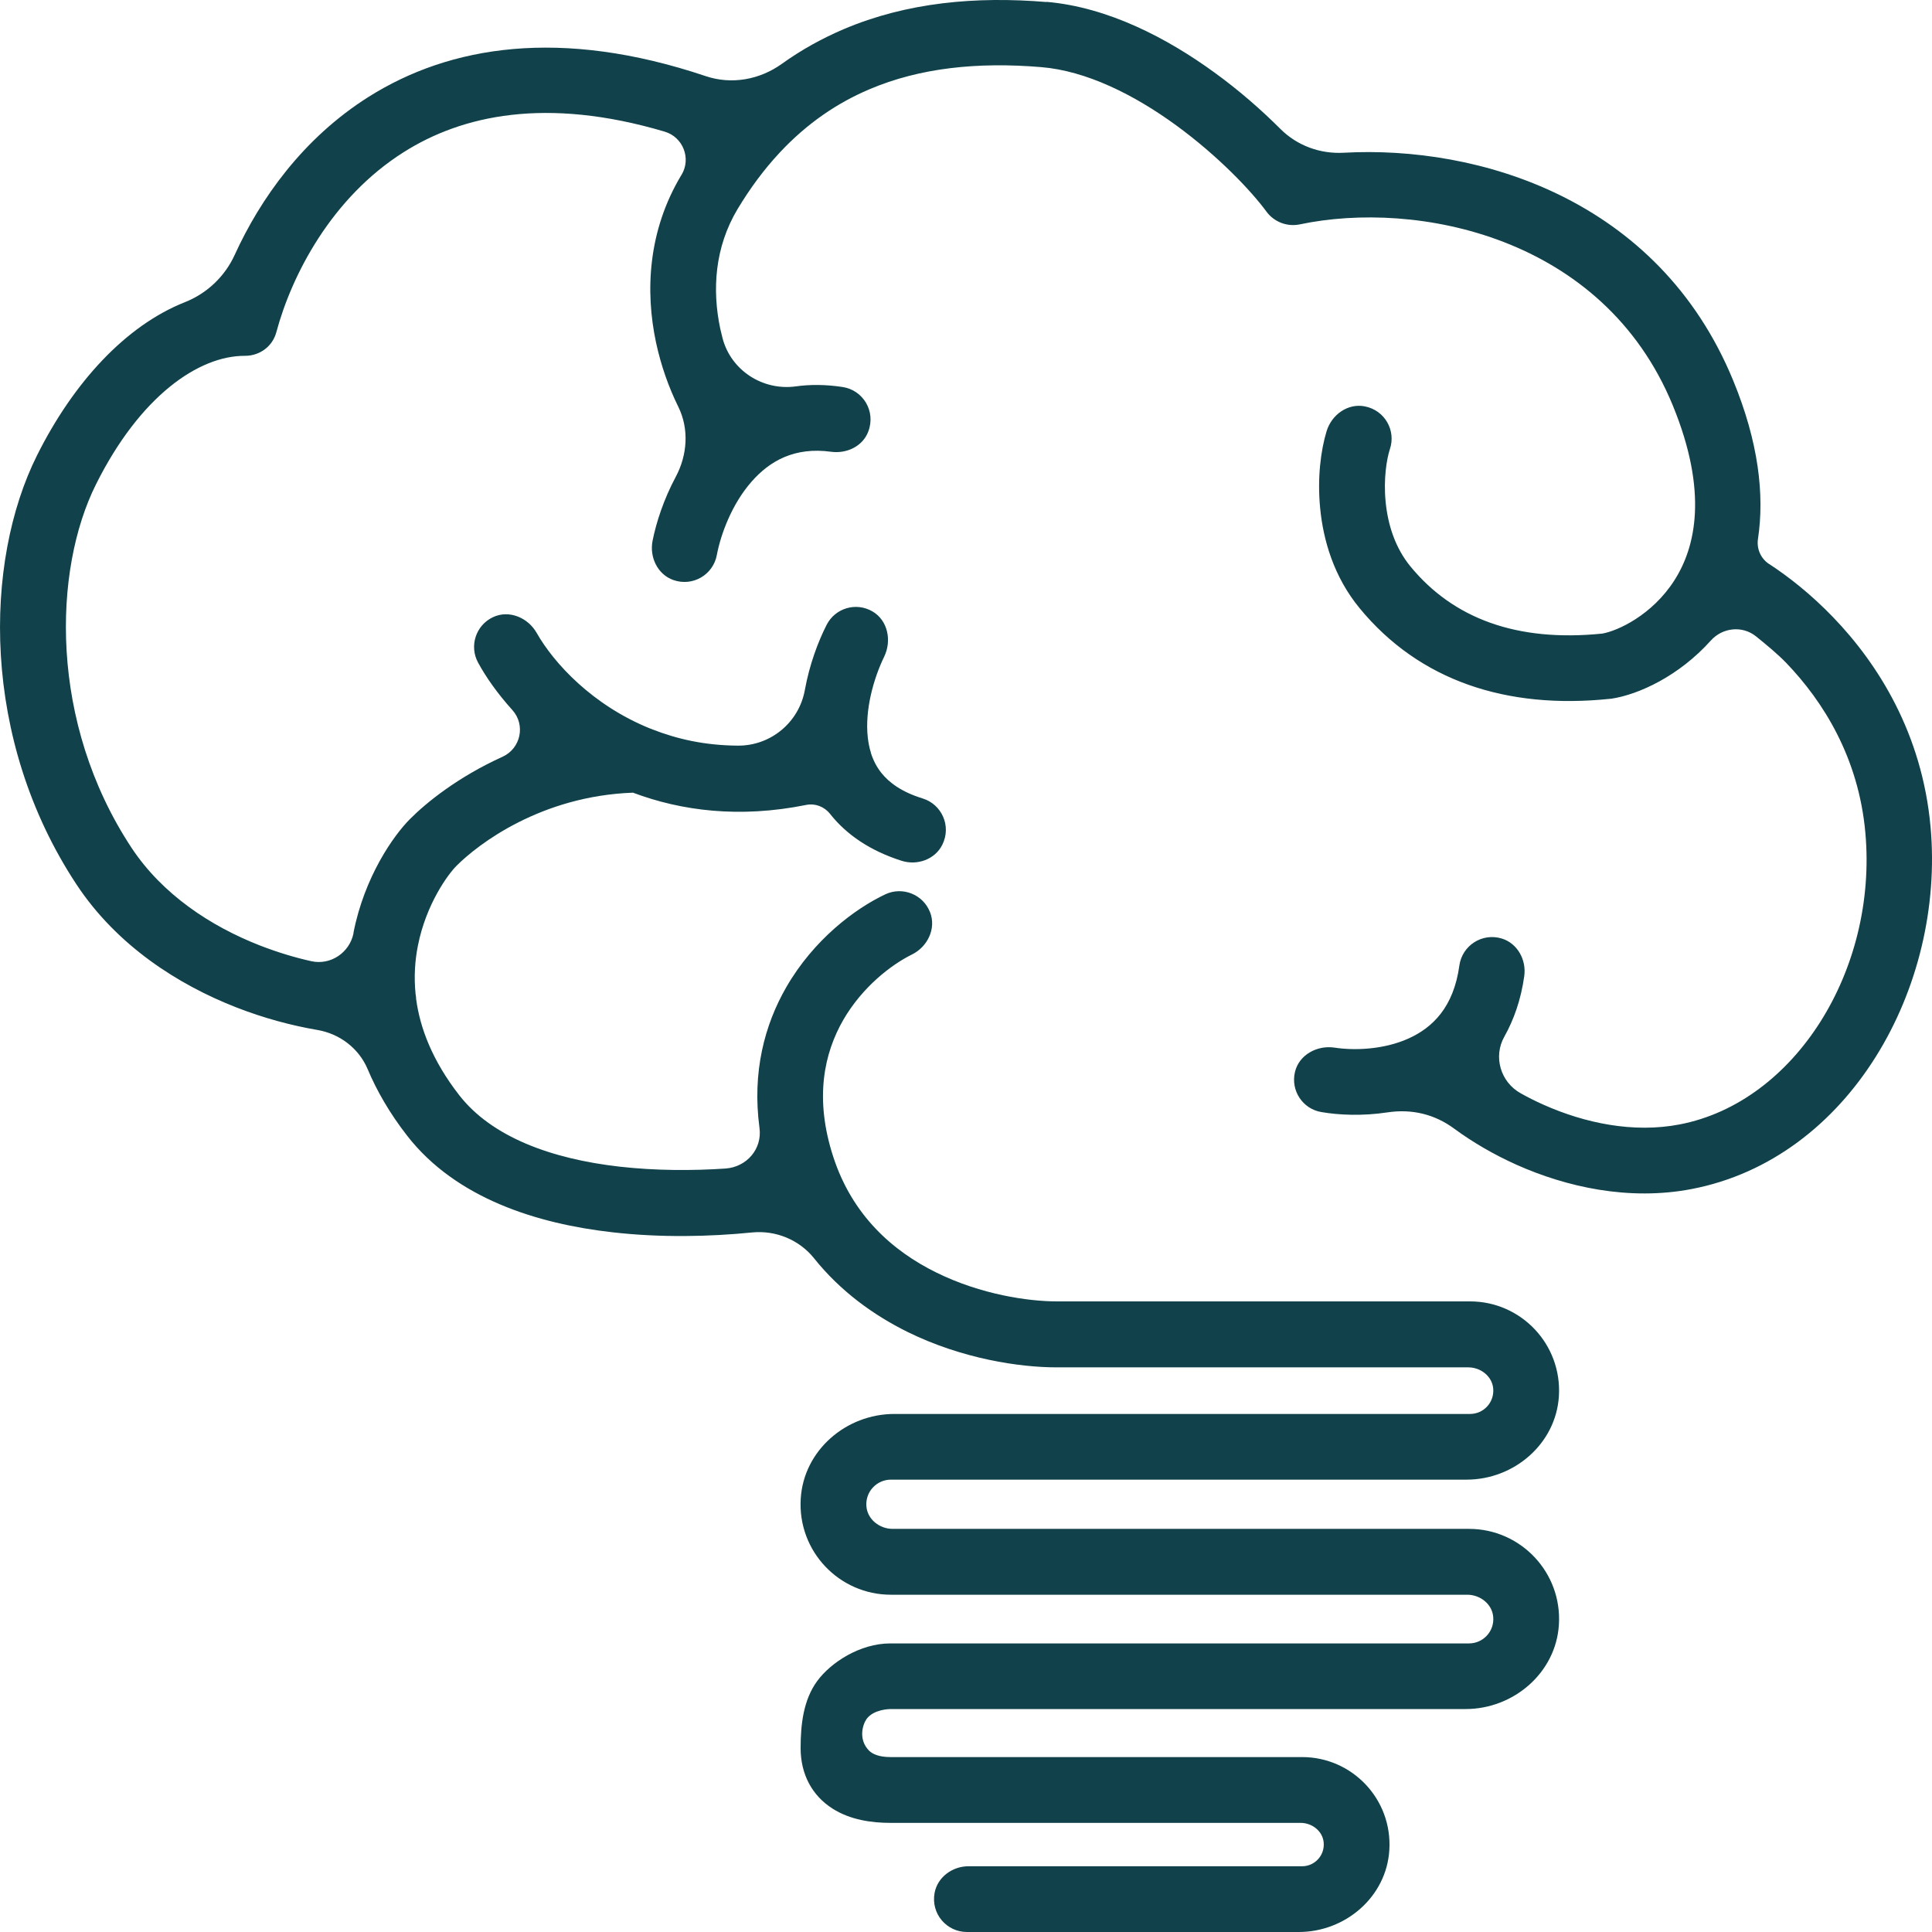 <svg width="35" height="35" viewBox="0 0 35 35" fill="none" xmlns="http://www.w3.org/2000/svg">
<path fill-rule="evenodd" clip-rule="evenodd" d="M18.962 0.037C17.684 -0.07 16.428 0.042 15.283 0.529C14.892 0.696 14.517 0.903 14.163 1.157C13.761 1.445 13.252 1.537 12.784 1.379C10.156 0.496 8.148 0.828 6.677 1.755C5.487 2.506 4.713 3.606 4.252 4.617C4.074 5.008 3.749 5.317 3.348 5.475C2.274 5.901 1.331 6.929 0.672 8.247C-0.294 10.178 -0.351 13.391 1.386 16.023C2.122 17.137 3.235 17.841 4.276 18.248C4.779 18.445 5.284 18.579 5.746 18.658C6.152 18.726 6.501 18.99 6.661 19.37C6.82 19.75 7.059 20.169 7.377 20.576C8.263 21.714 9.74 22.171 11.095 22.324C11.978 22.425 12.866 22.403 13.625 22.327C14.051 22.285 14.476 22.458 14.745 22.792C15.227 23.396 15.828 23.825 16.436 24.127C17.434 24.619 18.477 24.771 19.142 24.771H26.6C26.824 24.771 27.031 24.932 27.051 25.154C27.073 25.406 26.877 25.615 26.631 25.615H16.202C15.327 25.615 14.559 26.276 14.506 27.15C14.447 28.101 15.202 28.89 16.14 28.89H26.581C26.814 28.89 27.031 29.058 27.051 29.291C27.075 29.551 26.87 29.772 26.613 29.772H16.129C15.58 29.772 15.051 30.117 14.805 30.453C14.554 30.794 14.504 31.24 14.504 31.668C14.504 32.145 14.713 32.529 15.081 32.764C15.406 32.971 15.795 33.023 16.129 33.023H23.561C23.77 33.023 23.963 33.173 23.98 33.381C24 33.614 23.816 33.809 23.589 33.809H17.544C17.254 33.809 16.985 34.005 16.931 34.291C16.861 34.67 17.15 35 17.517 35H23.528C24.375 35 25.118 34.361 25.169 33.515C25.226 32.595 24.496 31.831 23.589 31.831H16.129C15.921 31.831 15.806 31.774 15.747 31.718C15.541 31.512 15.63 31.237 15.699 31.141C15.826 30.967 16.109 30.961 16.129 30.961H26.55C27.422 30.961 28.188 30.302 28.241 29.432C28.3 28.485 27.547 27.697 26.613 27.697H16.171C15.934 27.697 15.716 27.526 15.696 27.291C15.672 27.027 15.881 26.805 16.14 26.805H26.569C27.431 26.805 28.188 26.153 28.241 25.292C28.298 24.354 27.556 23.576 26.631 23.576H19.147C18.631 23.576 17.774 23.453 16.964 23.054C16.166 22.662 15.44 22.013 15.097 20.962C14.746 19.889 14.934 19.073 15.277 18.476C15.626 17.874 16.151 17.474 16.52 17.292C16.805 17.152 16.964 16.82 16.849 16.526C16.722 16.201 16.349 16.056 16.039 16.201C15.483 16.464 14.741 17.024 14.247 17.879C13.851 18.564 13.623 19.423 13.759 20.435C13.81 20.815 13.527 21.141 13.145 21.169C12.549 21.209 11.886 21.209 11.232 21.136C9.984 20.995 8.908 20.596 8.319 19.84C7.832 19.214 7.608 18.623 7.538 18.094C7.538 18.079 7.538 18.066 7.535 18.052C7.535 18.039 7.531 18.024 7.529 18.011C7.496 17.692 7.518 17.396 7.571 17.13C7.72 16.376 8.118 15.836 8.271 15.684C8.658 15.296 9.795 14.421 11.466 14.36H11.467C12.345 14.69 13.397 14.826 14.605 14.582C14.767 14.549 14.934 14.613 15.037 14.744C15.339 15.126 15.771 15.415 16.333 15.594C16.616 15.684 16.939 15.57 17.071 15.303C17.24 14.964 17.06 14.571 16.715 14.465C16.331 14.347 16.105 14.175 15.967 14.002C15.881 13.894 15.819 13.773 15.776 13.637C15.776 13.633 15.776 13.631 15.775 13.627C15.749 13.545 15.732 13.455 15.721 13.363C15.664 12.86 15.828 12.287 16.017 11.898C16.158 11.608 16.085 11.241 15.808 11.078C15.508 10.901 15.128 11.017 14.974 11.322C14.82 11.625 14.664 12.04 14.581 12.498C14.475 13.088 13.961 13.514 13.362 13.508C12.764 13.503 12.266 13.389 11.812 13.211C11.802 13.205 11.79 13.201 11.778 13.198C10.735 12.777 10.035 12.016 9.723 11.467C9.565 11.188 9.222 11.044 8.932 11.18C8.618 11.327 8.497 11.707 8.662 12.006C8.805 12.269 9.013 12.565 9.281 12.862C9.525 13.132 9.435 13.559 9.103 13.71C8.293 14.077 7.72 14.543 7.428 14.837C7.127 15.138 6.602 15.886 6.404 16.895V16.908C6.332 17.259 5.989 17.49 5.64 17.413C5.35 17.349 5.036 17.255 4.713 17.13C3.818 16.781 2.943 16.205 2.383 15.359C0.881 13.082 0.963 10.323 1.74 8.772C2.535 7.18 3.596 6.442 4.439 6.446C4.705 6.446 4.935 6.277 5.005 6.022C5.282 4.988 6.002 3.584 7.314 2.756C8.366 2.091 9.885 1.746 12.042 2.385C12.374 2.484 12.525 2.87 12.347 3.167L12.343 3.172C11.735 4.184 11.688 5.28 11.884 6.202C11.974 6.622 12.115 7.019 12.288 7.369C12.486 7.771 12.453 8.243 12.242 8.638C12.022 9.049 11.888 9.466 11.822 9.796C11.763 10.092 11.912 10.406 12.196 10.507C12.551 10.633 12.92 10.411 12.986 10.055C13.056 9.682 13.257 9.133 13.615 8.726C13.946 8.348 14.396 8.094 15.055 8.184C15.339 8.223 15.63 8.085 15.73 7.817C15.87 7.448 15.633 7.066 15.264 7.011C14.959 6.965 14.677 6.963 14.414 7C13.817 7.081 13.243 6.71 13.09 6.128C13.076 6.071 13.061 6.012 13.048 5.954C12.899 5.251 12.947 4.48 13.362 3.787C13.595 3.4 13.845 3.066 14.113 2.778C14.12 2.77 14.126 2.765 14.131 2.758C14.623 2.233 15.167 1.865 15.749 1.618C16.663 1.228 17.712 1.12 18.863 1.216C19.678 1.283 20.543 1.713 21.308 2.271C22.068 2.826 22.667 3.457 22.944 3.835C23.082 4.022 23.319 4.112 23.546 4.065C25.656 3.62 29.04 4.27 30.303 7.342C30.951 8.919 30.716 9.914 30.334 10.512C29.93 11.145 29.304 11.43 29.027 11.478C27.474 11.636 26.324 11.202 25.551 10.261C25.274 9.923 25.142 9.504 25.102 9.091C25.061 8.673 25.122 8.311 25.179 8.137C25.293 7.799 25.087 7.432 24.725 7.362C24.419 7.301 24.125 7.511 24.033 7.81C23.927 8.157 23.862 8.663 23.916 9.207C23.971 9.783 24.163 10.45 24.63 11.017C25.713 12.335 27.297 12.855 29.165 12.66C29.17 12.66 29.176 12.66 29.181 12.658C29.185 12.658 29.189 12.658 29.19 12.658C29.684 12.583 30.415 12.249 30.993 11.604C31.206 11.368 31.562 11.329 31.81 11.527C32.001 11.68 32.211 11.856 32.358 12.008C33.029 12.706 33.672 13.727 33.793 15.089C34.015 17.571 32.521 19.968 30.428 20.37C29.591 20.532 28.709 20.346 27.964 20.014C27.815 19.948 27.677 19.878 27.547 19.805C27.184 19.603 27.048 19.142 27.252 18.781C27.424 18.474 27.553 18.112 27.613 17.685C27.655 17.391 27.492 17.092 27.209 17.003C26.848 16.892 26.488 17.132 26.438 17.49C26.334 18.25 25.95 18.617 25.52 18.812C25.069 19.016 24.538 19.034 24.178 18.979C23.862 18.931 23.535 19.107 23.46 19.418C23.378 19.757 23.6 20.09 23.938 20.146C24.257 20.201 24.683 20.22 25.133 20.152C25.583 20.084 25.997 20.189 26.346 20.448C26.675 20.69 27.061 20.916 27.474 21.101C28.37 21.501 29.504 21.76 30.648 21.54C33.509 20.989 35.236 17.885 34.974 14.982C34.821 13.284 34.019 12.023 33.209 11.182C32.805 10.762 32.394 10.442 32.051 10.218H32.049C31.898 10.119 31.821 9.943 31.847 9.765C31.968 8.966 31.858 8.008 31.397 6.89C30.037 3.587 26.765 2.633 24.343 2.767C23.917 2.791 23.502 2.64 23.199 2.339C22.863 2.003 22.456 1.643 22 1.313C21.154 0.698 20.08 0.129 18.953 0.033L18.962 0.037Z" fill="#11414A"/>
</svg>

